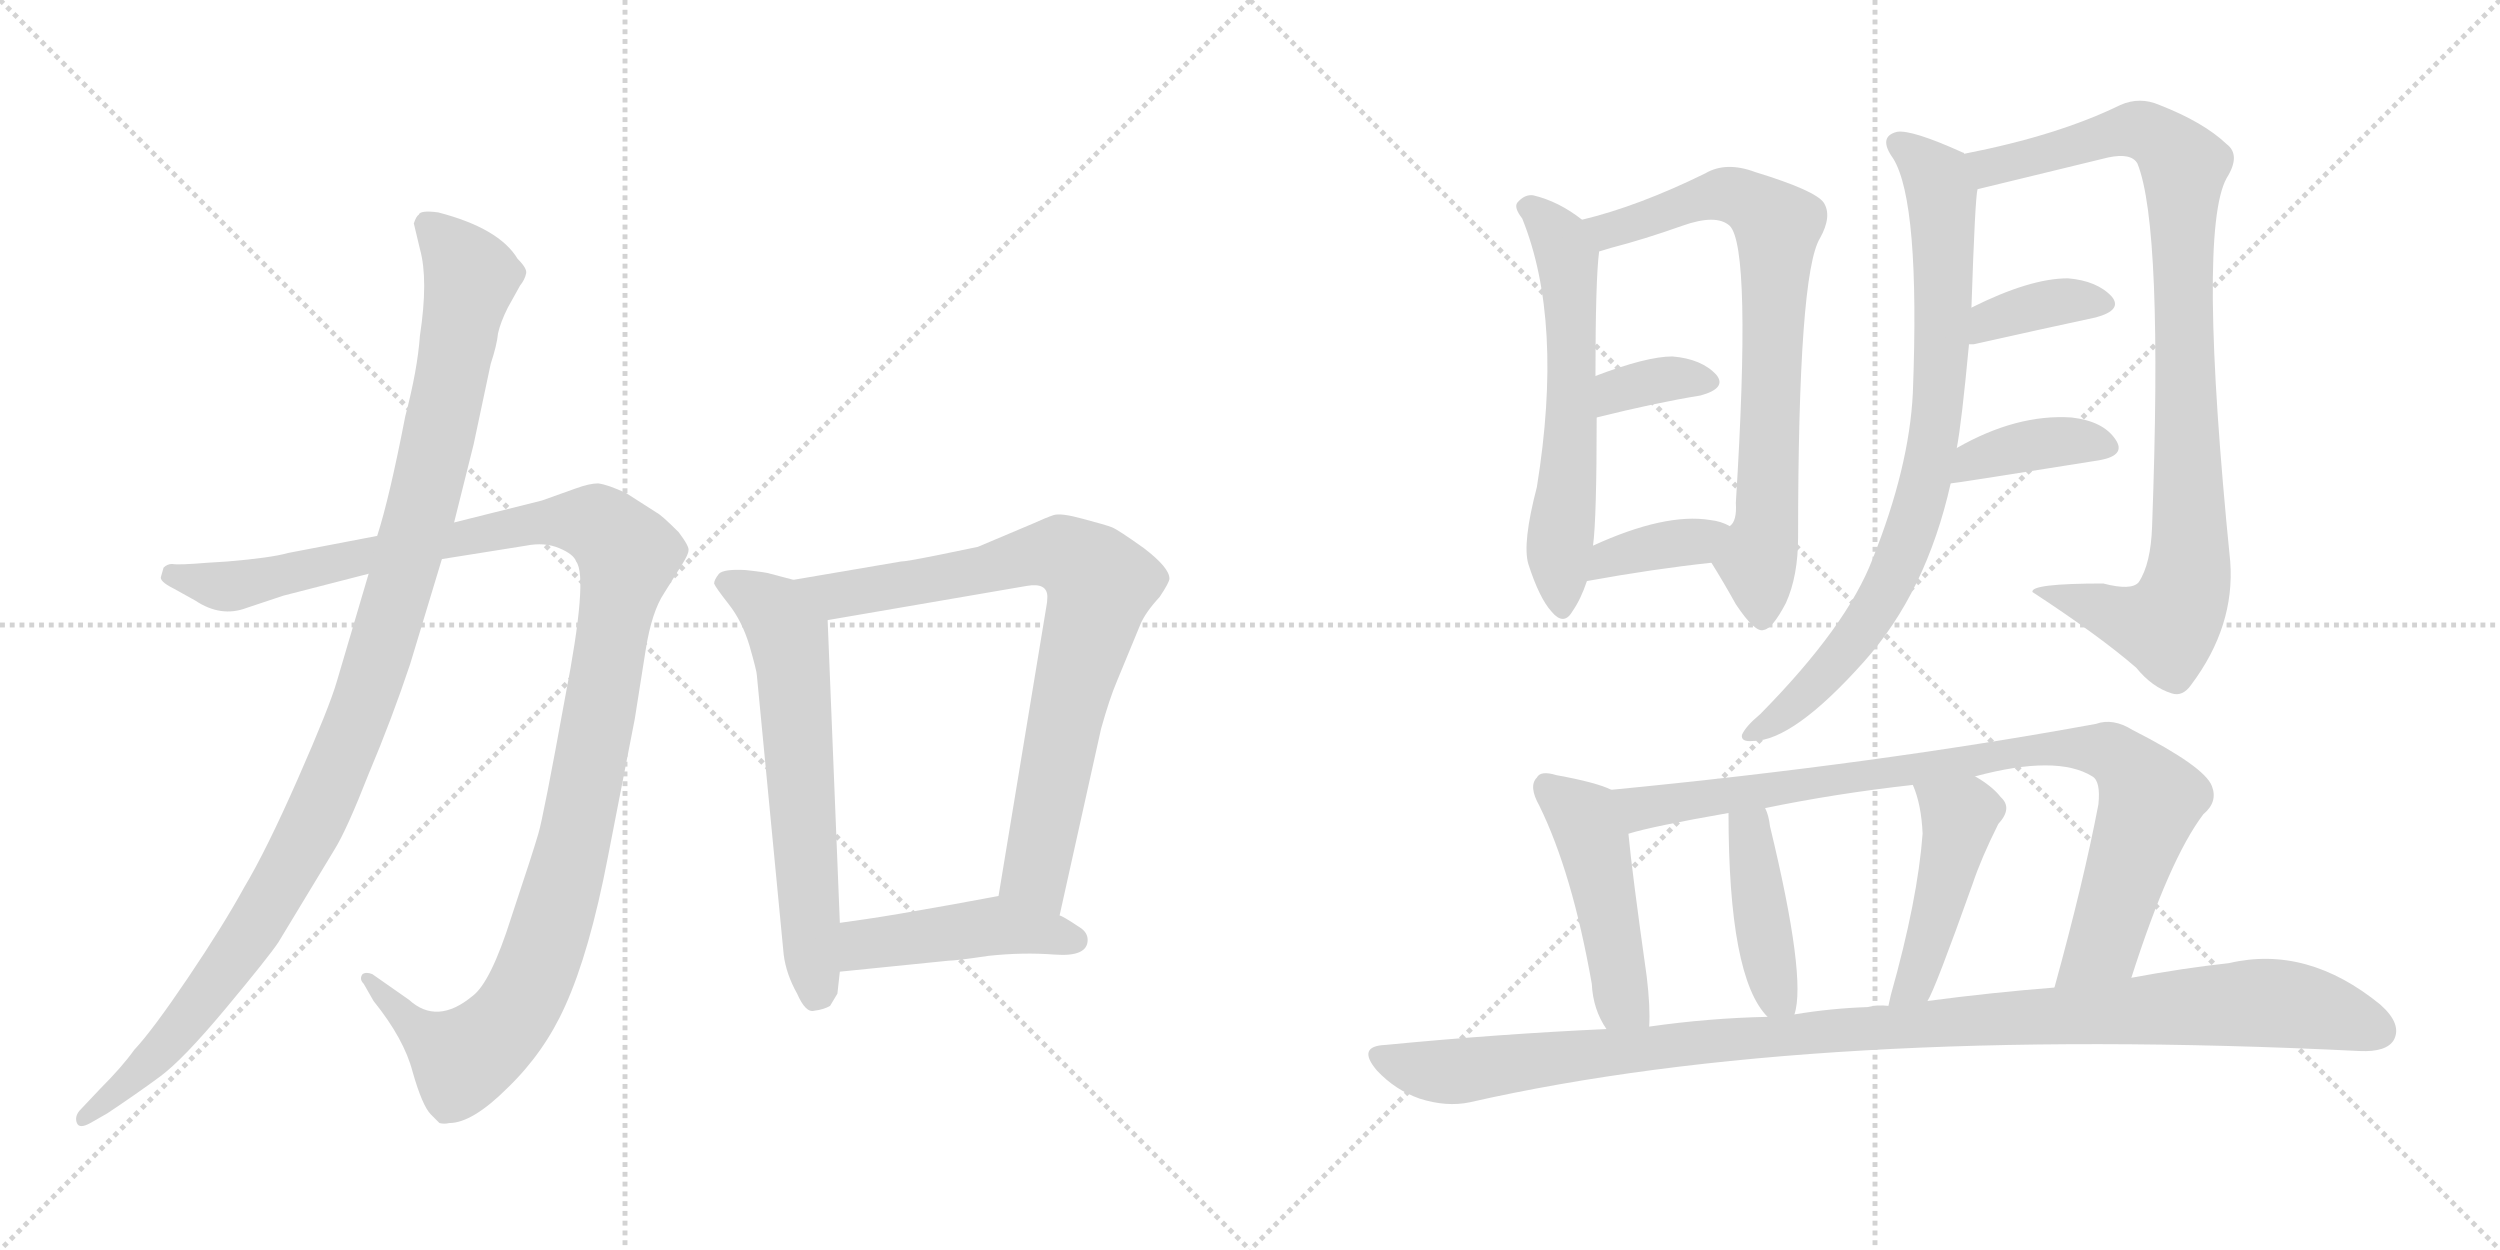 <svg version="1.1" viewBox="0 0 2048 1024" xmlns="http://www.w3.org/2000/svg">
  <g stroke="lightgray" stroke-dasharray="1,1" stroke-width="1" transform="scale(4, 4)">
    <line x1="0" y1="0" x2="256" y2="256"></line>
    <line x1="256" y1="0" x2="0" y2="256"></line>
    <line x1="128" y1="0" x2="128" y2="256"></line>
    <line x1="0" y1="128" x2="256" y2="128"></line>
    <line x1="256" y1="0" x2="512" y2="256"></line>
    <line x1="512" y1="0" x2="256" y2="256"></line>
    <line x1="384" y1="0" x2="384" y2="256"></line>
    <line x1="256" y1="128" x2="512" y2="128"></line>
  </g>
<g transform="scale(1, -1) translate(0, -850)">
   <style type="text/css">
    @keyframes keyframes0 {
      from {
       stroke: black;
       stroke-dashoffset: 1194;
       stroke-width: 128;
       }
       80% {
       animation-timing-function: step-end;
       stroke: black;
       stroke-dashoffset: 0;
       stroke-width: 128;
       }
       to {
       stroke: black;
       stroke-width: 1024;
       }
       }
       #make-me-a-hanzi-animation-0 {
         animation: keyframes0 1.222s both;
         animation-delay: 0s;
         animation-timing-function: linear;
       }
    @keyframes keyframes1 {
      from {
       stroke: black;
       stroke-dashoffset: 1085;
       stroke-width: 128;
       }
       78% {
       animation-timing-function: step-end;
       stroke: black;
       stroke-dashoffset: 0;
       stroke-width: 128;
       }
       to {
       stroke: black;
       stroke-width: 1024;
       }
       }
       #make-me-a-hanzi-animation-1 {
         animation: keyframes1 1.133s both;
         animation-delay: 1.222s;
         animation-timing-function: linear;
       }
    @keyframes keyframes2 {
      from {
       stroke: black;
       stroke-dashoffset: 619;
       stroke-width: 128;
       }
       67% {
       animation-timing-function: step-end;
       stroke: black;
       stroke-dashoffset: 0;
       stroke-width: 128;
       }
       to {
       stroke: black;
       stroke-width: 1024;
       }
       }
       #make-me-a-hanzi-animation-2 {
         animation: keyframes2 0.754s both;
         animation-delay: 2.355s;
         animation-timing-function: linear;
       }
    @keyframes keyframes3 {
      from {
       stroke: black;
       stroke-dashoffset: 787;
       stroke-width: 128;
       }
       72% {
       animation-timing-function: step-end;
       stroke: black;
       stroke-dashoffset: 0;
       stroke-width: 128;
       }
       to {
       stroke: black;
       stroke-width: 1024;
       }
       }
       #make-me-a-hanzi-animation-3 {
         animation: keyframes3 0.89s both;
         animation-delay: 3.108s;
         animation-timing-function: linear;
       }
    @keyframes keyframes4 {
      from {
       stroke: black;
       stroke-dashoffset: 449;
       stroke-width: 128;
       }
       59% {
       animation-timing-function: step-end;
       stroke: black;
       stroke-dashoffset: 0;
       stroke-width: 128;
       }
       to {
       stroke: black;
       stroke-width: 1024;
       }
       }
       #make-me-a-hanzi-animation-4 {
         animation: keyframes4 0.615s both;
         animation-delay: 3.999s;
         animation-timing-function: linear;
       }
    @keyframes keyframes5 {
      from {
       stroke: black;
       stroke-dashoffset: 596;
       stroke-width: 128;
       }
       66% {
       animation-timing-function: step-end;
       stroke: black;
       stroke-dashoffset: 0;
       stroke-width: 128;
       }
       to {
       stroke: black;
       stroke-width: 1024;
       }
       }
       #make-me-a-hanzi-animation-5 {
         animation: keyframes5 0.735s both;
         animation-delay: 4.614s;
         animation-timing-function: linear;
       }
    @keyframes keyframes6 {
      from {
       stroke: black;
       stroke-dashoffset: 745;
       stroke-width: 128;
       }
       71% {
       animation-timing-function: step-end;
       stroke: black;
       stroke-dashoffset: 0;
       stroke-width: 128;
       }
       to {
       stroke: black;
       stroke-width: 1024;
       }
       }
       #make-me-a-hanzi-animation-6 {
         animation: keyframes6 0.856s both;
         animation-delay: 5.349s;
         animation-timing-function: linear;
       }
    @keyframes keyframes7 {
      from {
       stroke: black;
       stroke-dashoffset: 348;
       stroke-width: 128;
       }
       53% {
       animation-timing-function: step-end;
       stroke: black;
       stroke-dashoffset: 0;
       stroke-width: 128;
       }
       to {
       stroke: black;
       stroke-width: 1024;
       }
       }
       #make-me-a-hanzi-animation-7 {
         animation: keyframes7 0.533s both;
         animation-delay: 6.206s;
         animation-timing-function: linear;
       }
    @keyframes keyframes8 {
      from {
       stroke: black;
       stroke-dashoffset: 369;
       stroke-width: 128;
       }
       55% {
       animation-timing-function: step-end;
       stroke: black;
       stroke-dashoffset: 0;
       stroke-width: 128;
       }
       to {
       stroke: black;
       stroke-width: 1024;
       }
       }
       #make-me-a-hanzi-animation-8 {
         animation: keyframes8 0.55s both;
         animation-delay: 6.739s;
         animation-timing-function: linear;
       }
    @keyframes keyframes9 {
      from {
       stroke: black;
       stroke-dashoffset: 805;
       stroke-width: 128;
       }
       72% {
       animation-timing-function: step-end;
       stroke: black;
       stroke-dashoffset: 0;
       stroke-width: 128;
       }
       to {
       stroke: black;
       stroke-width: 1024;
       }
       }
       #make-me-a-hanzi-animation-9 {
         animation: keyframes9 0.905s both;
         animation-delay: 7.289s;
         animation-timing-function: linear;
       }
    @keyframes keyframes10 {
      from {
       stroke: black;
       stroke-dashoffset: 929;
       stroke-width: 128;
       }
       75% {
       animation-timing-function: step-end;
       stroke: black;
       stroke-dashoffset: 0;
       stroke-width: 128;
       }
       to {
       stroke: black;
       stroke-width: 1024;
       }
       }
       #make-me-a-hanzi-animation-10 {
         animation: keyframes10 1.006s both;
         animation-delay: 8.194s;
         animation-timing-function: linear;
       }
    @keyframes keyframes11 {
      from {
       stroke: black;
       stroke-dashoffset: 368;
       stroke-width: 128;
       }
       55% {
       animation-timing-function: step-end;
       stroke: black;
       stroke-dashoffset: 0;
       stroke-width: 128;
       }
       to {
       stroke: black;
       stroke-width: 1024;
       }
       }
       #make-me-a-hanzi-animation-11 {
         animation: keyframes11 0.549s both;
         animation-delay: 9.2s;
         animation-timing-function: linear;
       }
    @keyframes keyframes12 {
      from {
       stroke: black;
       stroke-dashoffset: 384;
       stroke-width: 128;
       }
       56% {
       animation-timing-function: step-end;
       stroke: black;
       stroke-dashoffset: 0;
       stroke-width: 128;
       }
       to {
       stroke: black;
       stroke-width: 1024;
       }
       }
       #make-me-a-hanzi-animation-12 {
         animation: keyframes12 0.562s both;
         animation-delay: 9.75s;
         animation-timing-function: linear;
       }
    @keyframes keyframes13 {
      from {
       stroke: black;
       stroke-dashoffset: 469;
       stroke-width: 128;
       }
       60% {
       animation-timing-function: step-end;
       stroke: black;
       stroke-dashoffset: 0;
       stroke-width: 128;
       }
       to {
       stroke: black;
       stroke-width: 1024;
       }
       }
       #make-me-a-hanzi-animation-13 {
         animation: keyframes13 0.632s both;
         animation-delay: 10.312s;
         animation-timing-function: linear;
       }
    @keyframes keyframes14 {
      from {
       stroke: black;
       stroke-dashoffset: 882;
       stroke-width: 128;
       }
       74% {
       animation-timing-function: step-end;
       stroke: black;
       stroke-dashoffset: 0;
       stroke-width: 128;
       }
       to {
       stroke: black;
       stroke-width: 1024;
       }
       }
       #make-me-a-hanzi-animation-14 {
         animation: keyframes14 0.968s both;
         animation-delay: 10.944s;
         animation-timing-function: linear;
       }
    @keyframes keyframes15 {
      from {
       stroke: black;
       stroke-dashoffset: 417;
       stroke-width: 128;
       }
       58% {
       animation-timing-function: step-end;
       stroke: black;
       stroke-dashoffset: 0;
       stroke-width: 128;
       }
       to {
       stroke: black;
       stroke-width: 1024;
       }
       }
       #make-me-a-hanzi-animation-15 {
         animation: keyframes15 0.589s both;
         animation-delay: 11.912s;
         animation-timing-function: linear;
       }
    @keyframes keyframes16 {
      from {
       stroke: black;
       stroke-dashoffset: 457;
       stroke-width: 128;
       }
       60% {
       animation-timing-function: step-end;
       stroke: black;
       stroke-dashoffset: 0;
       stroke-width: 128;
       }
       to {
       stroke: black;
       stroke-width: 1024;
       }
       }
       #make-me-a-hanzi-animation-16 {
         animation: keyframes16 0.622s both;
         animation-delay: 12.501s;
         animation-timing-function: linear;
       }
    @keyframes keyframes17 {
      from {
       stroke: black;
       stroke-dashoffset: 1080;
       stroke-width: 128;
       }
       78% {
       animation-timing-function: step-end;
       stroke: black;
       stroke-dashoffset: 0;
       stroke-width: 128;
       }
       to {
       stroke: black;
       stroke-width: 1024;
       }
       }
       #make-me-a-hanzi-animation-17 {
         animation: keyframes17 1.129s both;
         animation-delay: 13.123s;
         animation-timing-function: linear;
       }
</style>
<path d="M 309 411 L 236 397 Q 222 393 186 390 L 170 389 Q 146 387 141 388 Q 137 388 134 385 L 132 378 Q 130 374 142 368 L 160 358 Q 181 344 202 352 L 232 362 L 302 380 L 362 392 L 431 403 Q 446 406 458 401 Q 470 396 472 390 Q 482 377 463 279 Q 445 180 441 167 Q 437 153 419 99 Q 402 45 387 34 Q 358 10 335 31 L 305 52 Q 300 54 297 52 Q 294 48 298 44 L 306 30 Q 331 -1 338 -28 Q 346 -56 353 -63 L 360 -70 Q 364 -71 368 -70 Q 387 -70 416 -41 Q 446 -12 463 26 Q 483 70 498 148 L 520 261 L 529 318 Q 534 349 544 364 L 559 388 Q 564 396 564 399 Q 565 402 556 414 Q 542 428 538 430 L 513 446 Q 498 453 490 454 Q 483 454 472 450 L 444 440 L 372 422 L 309 411 Z" fill="lightgray"></path> 
<path d="M 339 667 L 344 646 Q 351 621 344 575 Q 342 547 332 509 Q 319 442 309 411 L 302 380 L 276 292 Q 270 271 244 212 Q 218 153 200 123 Q 183 92 154 49 Q 125 6 110 -10 Q 100 -24 82 -42 L 65 -60 Q 61 -65 63 -70 Q 65 -75 74 -70 L 88 -62 Q 112 -46 131 -32 Q 150 -18 185 24 Q 220 66 228 78 L 274 154 Q 284 170 302 216 Q 321 261 336 306 L 362 392 L 372 422 L 388 486 L 402 552 Q 407 567 408 577 Q 410 586 416 598 L 426 616 Q 430 621 431 626 Q 432 630 424 638 Q 409 663 359 676 Q 344 678 343 674 Q 341 673 339 667 Z" fill="lightgray"></path> 
<path d="M 650 375 L 631 380 Q 629 381 611 383 Q 593 384 589 380 Q 585 375 585 372 Q 586 369 597 355 Q 608 341 614 321 Q 620 300 620 297 L 642 68 Q 644 52 653 36 Q 660 20 667 22 Q 675 23 680 26 L 686 36 L 688 54 L 688 94 L 678 342 C 677 368 677 368 650 375 Z" fill="lightgray"></path> 
<path d="M 868 100 L 902 253 Q 909 278 915 292 L 934 338 Q 938 348 950 361 Q 958 373 958 376 Q 958 385 937 401 Q 916 416 911 418 Q 906 420 887 425 Q 869 430 863 428 Q 857 426 846 421 L 801 402 L 767 395 Q 742 390 738 390 L 650 375 C 620 370 648 337 678 342 L 841 370 Q 858 373 858 361 Q 858 357 857 352 L 818 116 C 813 86 861 71 868 100 Z" fill="lightgray"></path> 
<path d="M 891 80 Q 891 86 885 90 Q 870 100 868 100 C 841 113 831 118 818 116 L 780 109 Q 730 100 709 97 L 688 94 C 658 90 658 51 688 54 L 777 63 Q 783 63 810 67 Q 838 70 864 68 Q 891 66 891 80 Z" fill="lightgray"></path> 
<path d="M 1296 670 Q 1277 685 1256 690 Q 1249 691 1243 684 Q 1240 680 1247 671 Q 1281 587 1259 451 Q 1247 405 1252 388 Q 1261 360 1271 349 Q 1281 337 1288 349 Q 1295 359 1300 374 L 1305 403 Q 1308 425 1308 508 L 1307 542 Q 1307 621 1310 644 C 1311 659 1311 659 1296 670 Z" fill="lightgray"></path> 
<path d="M 1402 389 Q 1412 373 1422 355 Q 1438 331 1445 334 Q 1452 335 1463 356 Q 1473 378 1473 410 Q 1473 626 1491 655 Q 1501 673 1494 684 Q 1487 694 1438 709 Q 1414 718 1397 708 Q 1342 681 1296 670 C 1267 662 1281 636 1310 644 Q 1313 645 1320 647 Q 1347 654 1378 665 Q 1406 675 1417 665 Q 1435 647 1422 438 Q 1423 423 1417 419 C 1407 391 1399 393 1402 389 Z" fill="lightgray"></path> 
<path d="M 1308 508 Q 1356 520 1393 526 Q 1415 532 1406 543 Q 1394 556 1370 558 Q 1349 558 1307 542 C 1279 531 1279 501 1308 508 Z" fill="lightgray"></path> 
<path d="M 1300 374 Q 1355 384 1402 389 C 1432 392 1444 406 1417 419 Q 1410 423 1401 424 Q 1364 430 1305 403 C 1278 391 1270 369 1300 374 Z" fill="lightgray"></path> 
<path d="M 1603 483 Q 1607 504 1613 568 L 1615 598 Q 1618 688 1620 695 C 1622 718 1622 718 1609 724 Q 1609 725 1608 725 Q 1566 744 1554 742 Q 1538 738 1551 720 Q 1573 684 1567 528 Q 1564 467 1534 392 Q 1513 337 1442 265 Q 1430 255 1427 248 Q 1426 242 1436 243 Q 1469 243 1527 308 Q 1578 365 1598 454 L 1603 483 Z" fill="lightgray"></path> 
<path d="M 1620 695 L 1727 721 Q 1746 725 1751 716 Q 1772 664 1763 419 Q 1762 388 1752 373 Q 1746 366 1723 372 Q 1663 372 1665 365 Q 1720 329 1750 303 Q 1763 287 1779 282 Q 1788 279 1795 289 Q 1831 337 1827 390 Q 1800 660 1824 704 Q 1836 723 1824 732 Q 1805 750 1769 764 Q 1753 771 1737 764 Q 1686 739 1609 724 C 1580 718 1591 688 1620 695 Z" fill="lightgray"></path> 
<path d="M 1613 568 Q 1614 568 1617 568 Q 1675 581 1717 590 Q 1739 596 1730 607 Q 1718 620 1694 622 Q 1663 622 1615 598 C 1588 585 1583 568 1613 568 Z" fill="lightgray"></path> 
<path d="M 1598 454 Q 1601 454 1720 473 Q 1742 477 1733 490 Q 1723 505 1697 508 Q 1652 511 1603 483 C 1577 468 1568 450 1598 454 Z" fill="lightgray"></path> 
<path d="M 1320 203 Q 1308 209 1275 215 Q 1262 219 1259 213 Q 1252 206 1261 190 Q 1288 135 1304 44 Q 1305 23 1316 7 C 1332 -19 1350 -21 1351 9 Q 1352 25 1349 50 Q 1337 135 1334 167 C 1331 197 1331 199 1320 203 Z" fill="lightgray"></path> 
<path d="M 1746 49 Q 1777 146 1805 183 Q 1817 193 1812 206 Q 1806 222 1747 252 Q 1731 262 1717 257 Q 1537 224 1320 203 C 1290 200 1305 160 1334 167 Q 1353 173 1416 184 L 1446 188 Q 1504 200 1567 207 L 1618 214 Q 1685 232 1714 214 Q 1721 210 1719 191 Q 1707 128 1683 41 C 1675 12 1737 20 1746 49 Z" fill="lightgray"></path> 
<path d="M 1470 19 Q 1480 49 1450 173 Q 1449 182 1446 188 C 1435 216 1416 214 1416 184 Q 1416 49 1448 17 C 1465 -2 1465 -2 1470 19 Z" fill="lightgray"></path> 
<path d="M 1579 30 Q 1585 39 1616 126 Q 1623 147 1637 175 Q 1649 188 1639 197 Q 1632 206 1618 214 C 1592 230 1556 235 1567 207 Q 1574 191 1575 167 Q 1571 113 1549 35 Q 1548 31 1547 26 C 1541 -3 1565 3 1579 30 Z" fill="lightgray"></path> 
<path d="M 1316 7 Q 1228 3 1135 -6 Q 1111 -7 1128 -27 Q 1143 -43 1163 -50 Q 1185 -57 1204 -53 Q 1486 11 1933 -11 Q 1955 -12 1961 -2 Q 1968 11 1950 27 Q 1890 76 1826 61 Q 1789 57 1746 49 L 1683 41 Q 1632 37 1579 30 L 1547 26 Q 1538 27 1530 25 Q 1500 24 1470 19 L 1448 17 Q 1400 16 1351 9 L 1316 7 Z" fill="lightgray"></path> 
      <clipPath id="make-me-a-hanzi-clip-0">
      <path d="M 309 411 L 236 397 Q 222 393 186 390 L 170 389 Q 146 387 141 388 Q 137 388 134 385 L 132 378 Q 130 374 142 368 L 160 358 Q 181 344 202 352 L 232 362 L 302 380 L 362 392 L 431 403 Q 446 406 458 401 Q 470 396 472 390 Q 482 377 463 279 Q 445 180 441 167 Q 437 153 419 99 Q 402 45 387 34 Q 358 10 335 31 L 305 52 Q 300 54 297 52 Q 294 48 298 44 L 306 30 Q 331 -1 338 -28 Q 346 -56 353 -63 L 360 -70 Q 364 -71 368 -70 Q 387 -70 416 -41 Q 446 -12 463 26 Q 483 70 498 148 L 520 261 L 529 318 Q 534 349 544 364 L 559 388 Q 564 396 564 399 Q 565 402 556 414 Q 542 428 538 430 L 513 446 Q 498 453 490 454 Q 483 454 472 450 L 444 440 L 372 422 L 309 411 Z" fill="lightgray"></path>
      </clipPath>
      <path clip-path="url(#make-me-a-hanzi-clip-0)" d="M 141 379 L 184 369 L 458 423 L 488 421 L 515 395 L 467 144 L 444 67 L 424 24 L 381 -17 L 340 8 L 301 48 " fill="none" id="make-me-a-hanzi-animation-0" stroke-dasharray="1066 2132" stroke-linecap="round"></path>

      <clipPath id="make-me-a-hanzi-clip-1">
      <path d="M 339 667 L 344 646 Q 351 621 344 575 Q 342 547 332 509 Q 319 442 309 411 L 302 380 L 276 292 Q 270 271 244 212 Q 218 153 200 123 Q 183 92 154 49 Q 125 6 110 -10 Q 100 -24 82 -42 L 65 -60 Q 61 -65 63 -70 Q 65 -75 74 -70 L 88 -62 Q 112 -46 131 -32 Q 150 -18 185 24 Q 220 66 228 78 L 274 154 Q 284 170 302 216 Q 321 261 336 306 L 362 392 L 372 422 L 388 486 L 402 552 Q 407 567 408 577 Q 410 586 416 598 L 426 616 Q 430 621 431 626 Q 432 630 424 638 Q 409 663 359 676 Q 344 678 343 674 Q 341 673 339 667 Z" fill="lightgray"></path>
      </clipPath>
      <path clip-path="url(#make-me-a-hanzi-clip-1)" d="M 351 665 L 375 641 L 385 621 L 343 423 L 291 257 L 269 201 L 207 88 L 142 1 L 69 -66 " fill="none" id="make-me-a-hanzi-animation-1" stroke-dasharray="957 1914" stroke-linecap="round"></path>

      <clipPath id="make-me-a-hanzi-clip-2">
      <path d="M 650 375 L 631 380 Q 629 381 611 383 Q 593 384 589 380 Q 585 375 585 372 Q 586 369 597 355 Q 608 341 614 321 Q 620 300 620 297 L 642 68 Q 644 52 653 36 Q 660 20 667 22 Q 675 23 680 26 L 686 36 L 688 54 L 688 94 L 678 342 C 677 368 677 368 650 375 Z" fill="lightgray"></path>
      </clipPath>
      <path clip-path="url(#make-me-a-hanzi-clip-2)" d="M 593 373 L 634 349 L 646 329 L 669 38 " fill="none" id="make-me-a-hanzi-animation-2" stroke-dasharray="491 982" stroke-linecap="round"></path>

      <clipPath id="make-me-a-hanzi-clip-3">
      <path d="M 868 100 L 902 253 Q 909 278 915 292 L 934 338 Q 938 348 950 361 Q 958 373 958 376 Q 958 385 937 401 Q 916 416 911 418 Q 906 420 887 425 Q 869 430 863 428 Q 857 426 846 421 L 801 402 L 767 395 Q 742 390 738 390 L 650 375 C 620 370 648 337 678 342 L 841 370 Q 858 373 858 361 Q 858 357 857 352 L 818 116 C 813 86 861 71 868 100 Z" fill="lightgray"></path>
      </clipPath>
      <path clip-path="url(#make-me-a-hanzi-clip-3)" d="M 658 372 L 697 363 L 869 397 L 902 372 L 872 261 L 848 135 L 864 109 " fill="none" id="make-me-a-hanzi-animation-3" stroke-dasharray="659 1318" stroke-linecap="round"></path>

      <clipPath id="make-me-a-hanzi-clip-4">
      <path d="M 891 80 Q 891 86 885 90 Q 870 100 868 100 C 841 113 831 118 818 116 L 780 109 Q 730 100 709 97 L 688 94 C 658 90 658 51 688 54 L 777 63 Q 783 63 810 67 Q 838 70 864 68 Q 891 66 891 80 Z" fill="lightgray"></path>
      </clipPath>
      <path clip-path="url(#make-me-a-hanzi-clip-4)" d="M 695 61 L 709 76 L 803 90 L 880 80 " fill="none" id="make-me-a-hanzi-animation-4" stroke-dasharray="321 642" stroke-linecap="round"></path>

      <clipPath id="make-me-a-hanzi-clip-5">
      <path d="M 1296 670 Q 1277 685 1256 690 Q 1249 691 1243 684 Q 1240 680 1247 671 Q 1281 587 1259 451 Q 1247 405 1252 388 Q 1261 360 1271 349 Q 1281 337 1288 349 Q 1295 359 1300 374 L 1305 403 Q 1308 425 1308 508 L 1307 542 Q 1307 621 1310 644 C 1311 659 1311 659 1296 670 Z" fill="lightgray"></path>
      </clipPath>
      <path clip-path="url(#make-me-a-hanzi-clip-5)" d="M 1253 680 L 1269 667 L 1284 640 L 1288 524 L 1277 404 L 1280 352 " fill="none" id="make-me-a-hanzi-animation-5" stroke-dasharray="468 936" stroke-linecap="round"></path>

      <clipPath id="make-me-a-hanzi-clip-6">
      <path d="M 1402 389 Q 1412 373 1422 355 Q 1438 331 1445 334 Q 1452 335 1463 356 Q 1473 378 1473 410 Q 1473 626 1491 655 Q 1501 673 1494 684 Q 1487 694 1438 709 Q 1414 718 1397 708 Q 1342 681 1296 670 C 1267 662 1281 636 1310 644 Q 1313 645 1320 647 Q 1347 654 1378 665 Q 1406 675 1417 665 Q 1435 647 1422 438 Q 1423 423 1417 419 C 1407 391 1399 393 1402 389 Z" fill="lightgray"></path>
      </clipPath>
      <path clip-path="url(#make-me-a-hanzi-clip-6)" d="M 1304 666 L 1323 662 L 1416 691 L 1442 680 L 1456 666 L 1449 423 L 1439 388 L 1444 344 " fill="none" id="make-me-a-hanzi-animation-6" stroke-dasharray="617 1234" stroke-linecap="round"></path>

      <clipPath id="make-me-a-hanzi-clip-7">
      <path d="M 1308 508 Q 1356 520 1393 526 Q 1415 532 1406 543 Q 1394 556 1370 558 Q 1349 558 1307 542 C 1279 531 1279 501 1308 508 Z" fill="lightgray"></path>
      </clipPath>
      <path clip-path="url(#make-me-a-hanzi-clip-7)" d="M 1315 514 L 1320 525 L 1335 534 L 1375 541 L 1396 537 " fill="none" id="make-me-a-hanzi-animation-7" stroke-dasharray="220 440" stroke-linecap="round"></path>

      <clipPath id="make-me-a-hanzi-clip-8">
      <path d="M 1300 374 Q 1355 384 1402 389 C 1432 392 1444 406 1417 419 Q 1410 423 1401 424 Q 1364 430 1305 403 C 1278 391 1270 369 1300 374 Z" fill="lightgray"></path>
      </clipPath>
      <path clip-path="url(#make-me-a-hanzi-clip-8)" d="M 1307 380 L 1319 393 L 1390 406 L 1411 416 " fill="none" id="make-me-a-hanzi-animation-8" stroke-dasharray="241 482" stroke-linecap="round"></path>

      <clipPath id="make-me-a-hanzi-clip-9">
      <path d="M 1603 483 Q 1607 504 1613 568 L 1615 598 Q 1618 688 1620 695 C 1622 718 1622 718 1609 724 Q 1609 725 1608 725 Q 1566 744 1554 742 Q 1538 738 1551 720 Q 1573 684 1567 528 Q 1564 467 1534 392 Q 1513 337 1442 265 Q 1430 255 1427 248 Q 1426 242 1436 243 Q 1469 243 1527 308 Q 1578 365 1598 454 L 1603 483 Z" fill="lightgray"></path>
      </clipPath>
      <path clip-path="url(#make-me-a-hanzi-clip-9)" d="M 1556 730 L 1587 705 L 1591 690 L 1588 525 L 1576 451 L 1563 408 L 1526 335 L 1480 281 L 1434 249 " fill="none" id="make-me-a-hanzi-animation-9" stroke-dasharray="677 1354" stroke-linecap="round"></path>

      <clipPath id="make-me-a-hanzi-clip-10">
      <path d="M 1620 695 L 1727 721 Q 1746 725 1751 716 Q 1772 664 1763 419 Q 1762 388 1752 373 Q 1746 366 1723 372 Q 1663 372 1665 365 Q 1720 329 1750 303 Q 1763 287 1779 282 Q 1788 279 1795 289 Q 1831 337 1827 390 Q 1800 660 1824 704 Q 1836 723 1824 732 Q 1805 750 1769 764 Q 1753 771 1737 764 Q 1686 739 1609 724 C 1580 718 1591 688 1620 695 Z" fill="lightgray"></path>
      </clipPath>
      <path clip-path="url(#make-me-a-hanzi-clip-10)" d="M 1619 719 L 1629 713 L 1753 744 L 1768 737 L 1789 714 L 1795 400 L 1788 360 L 1771 337 L 1688 364 L 1673 360 " fill="none" id="make-me-a-hanzi-animation-10" stroke-dasharray="801 1602" stroke-linecap="round"></path>

      <clipPath id="make-me-a-hanzi-clip-11">
      <path d="M 1613 568 Q 1614 568 1617 568 Q 1675 581 1717 590 Q 1739 596 1730 607 Q 1718 620 1694 622 Q 1663 622 1615 598 C 1588 585 1583 568 1613 568 Z" fill="lightgray"></path>
      </clipPath>
      <path clip-path="url(#make-me-a-hanzi-clip-11)" d="M 1615 575 L 1630 588 L 1658 597 L 1698 604 L 1720 601 " fill="none" id="make-me-a-hanzi-animation-11" stroke-dasharray="240 480" stroke-linecap="round"></path>

      <clipPath id="make-me-a-hanzi-clip-12">
      <path d="M 1598 454 Q 1601 454 1720 473 Q 1742 477 1733 490 Q 1723 505 1697 508 Q 1652 511 1603 483 C 1577 468 1568 450 1598 454 Z" fill="lightgray"></path>
      </clipPath>
      <path clip-path="url(#make-me-a-hanzi-clip-12)" d="M 1603 461 L 1616 473 L 1668 486 L 1712 488 L 1724 483 " fill="none" id="make-me-a-hanzi-animation-12" stroke-dasharray="256 512" stroke-linecap="round"></path>

      <clipPath id="make-me-a-hanzi-clip-13">
      <path d="M 1320 203 Q 1308 209 1275 215 Q 1262 219 1259 213 Q 1252 206 1261 190 Q 1288 135 1304 44 Q 1305 23 1316 7 C 1332 -19 1350 -21 1351 9 Q 1352 25 1349 50 Q 1337 135 1334 167 C 1331 197 1331 199 1320 203 Z" fill="lightgray"></path>
      </clipPath>
      <path clip-path="url(#make-me-a-hanzi-clip-13)" d="M 1268 205 L 1300 174 L 1329 30 L 1345 15 " fill="none" id="make-me-a-hanzi-animation-13" stroke-dasharray="341 682" stroke-linecap="round"></path>

      <clipPath id="make-me-a-hanzi-clip-14">
      <path d="M 1746 49 Q 1777 146 1805 183 Q 1817 193 1812 206 Q 1806 222 1747 252 Q 1731 262 1717 257 Q 1537 224 1320 203 C 1290 200 1305 160 1334 167 Q 1353 173 1416 184 L 1446 188 Q 1504 200 1567 207 L 1618 214 Q 1685 232 1714 214 Q 1721 210 1719 191 Q 1707 128 1683 41 C 1675 12 1737 20 1746 49 Z" fill="lightgray"></path>
      </clipPath>
      <path clip-path="url(#make-me-a-hanzi-clip-14)" d="M 1329 199 L 1340 190 L 1354 189 L 1670 237 L 1726 235 L 1745 222 L 1761 192 L 1727 86 L 1719 72 L 1690 48 " fill="none" id="make-me-a-hanzi-animation-14" stroke-dasharray="754 1508" stroke-linecap="round"></path>

      <clipPath id="make-me-a-hanzi-clip-15">
      <path d="M 1470 19 Q 1480 49 1450 173 Q 1449 182 1446 188 C 1435 216 1416 214 1416 184 Q 1416 49 1448 17 C 1465 -2 1465 -2 1470 19 Z" fill="lightgray"></path>
      </clipPath>
      <path clip-path="url(#make-me-a-hanzi-clip-15)" d="M 1440 178 L 1433 168 L 1438 129 L 1450 55 L 1464 24 " fill="none" id="make-me-a-hanzi-animation-15" stroke-dasharray="289 578" stroke-linecap="round"></path>

      <clipPath id="make-me-a-hanzi-clip-16">
      <path d="M 1579 30 Q 1585 39 1616 126 Q 1623 147 1637 175 Q 1649 188 1639 197 Q 1632 206 1618 214 C 1592 230 1556 235 1567 207 Q 1574 191 1575 167 Q 1571 113 1549 35 Q 1548 31 1547 26 C 1541 -3 1565 3 1579 30 Z" fill="lightgray"></path>
      </clipPath>
      <path clip-path="url(#make-me-a-hanzi-clip-16)" d="M 1574 203 L 1605 181 L 1576 65 L 1568 45 L 1552 30 " fill="none" id="make-me-a-hanzi-animation-16" stroke-dasharray="329 658" stroke-linecap="round"></path>

      <clipPath id="make-me-a-hanzi-clip-17">
      <path d="M 1316 7 Q 1228 3 1135 -6 Q 1111 -7 1128 -27 Q 1143 -43 1163 -50 Q 1185 -57 1204 -53 Q 1486 11 1933 -11 Q 1955 -12 1961 -2 Q 1968 11 1950 27 Q 1890 76 1826 61 Q 1789 57 1746 49 L 1683 41 Q 1632 37 1579 30 L 1547 26 Q 1538 27 1530 25 Q 1500 24 1470 19 L 1448 17 Q 1400 16 1351 9 L 1316 7 Z" fill="lightgray"></path>
      </clipPath>
      <path clip-path="url(#make-me-a-hanzi-clip-17)" d="M 1131 -16 L 1166 -27 L 1195 -28 L 1494 6 L 1839 28 L 1902 22 L 1948 6 " fill="none" id="make-me-a-hanzi-animation-17" stroke-dasharray="952 1904" stroke-linecap="round"></path>

</g>
</svg>
